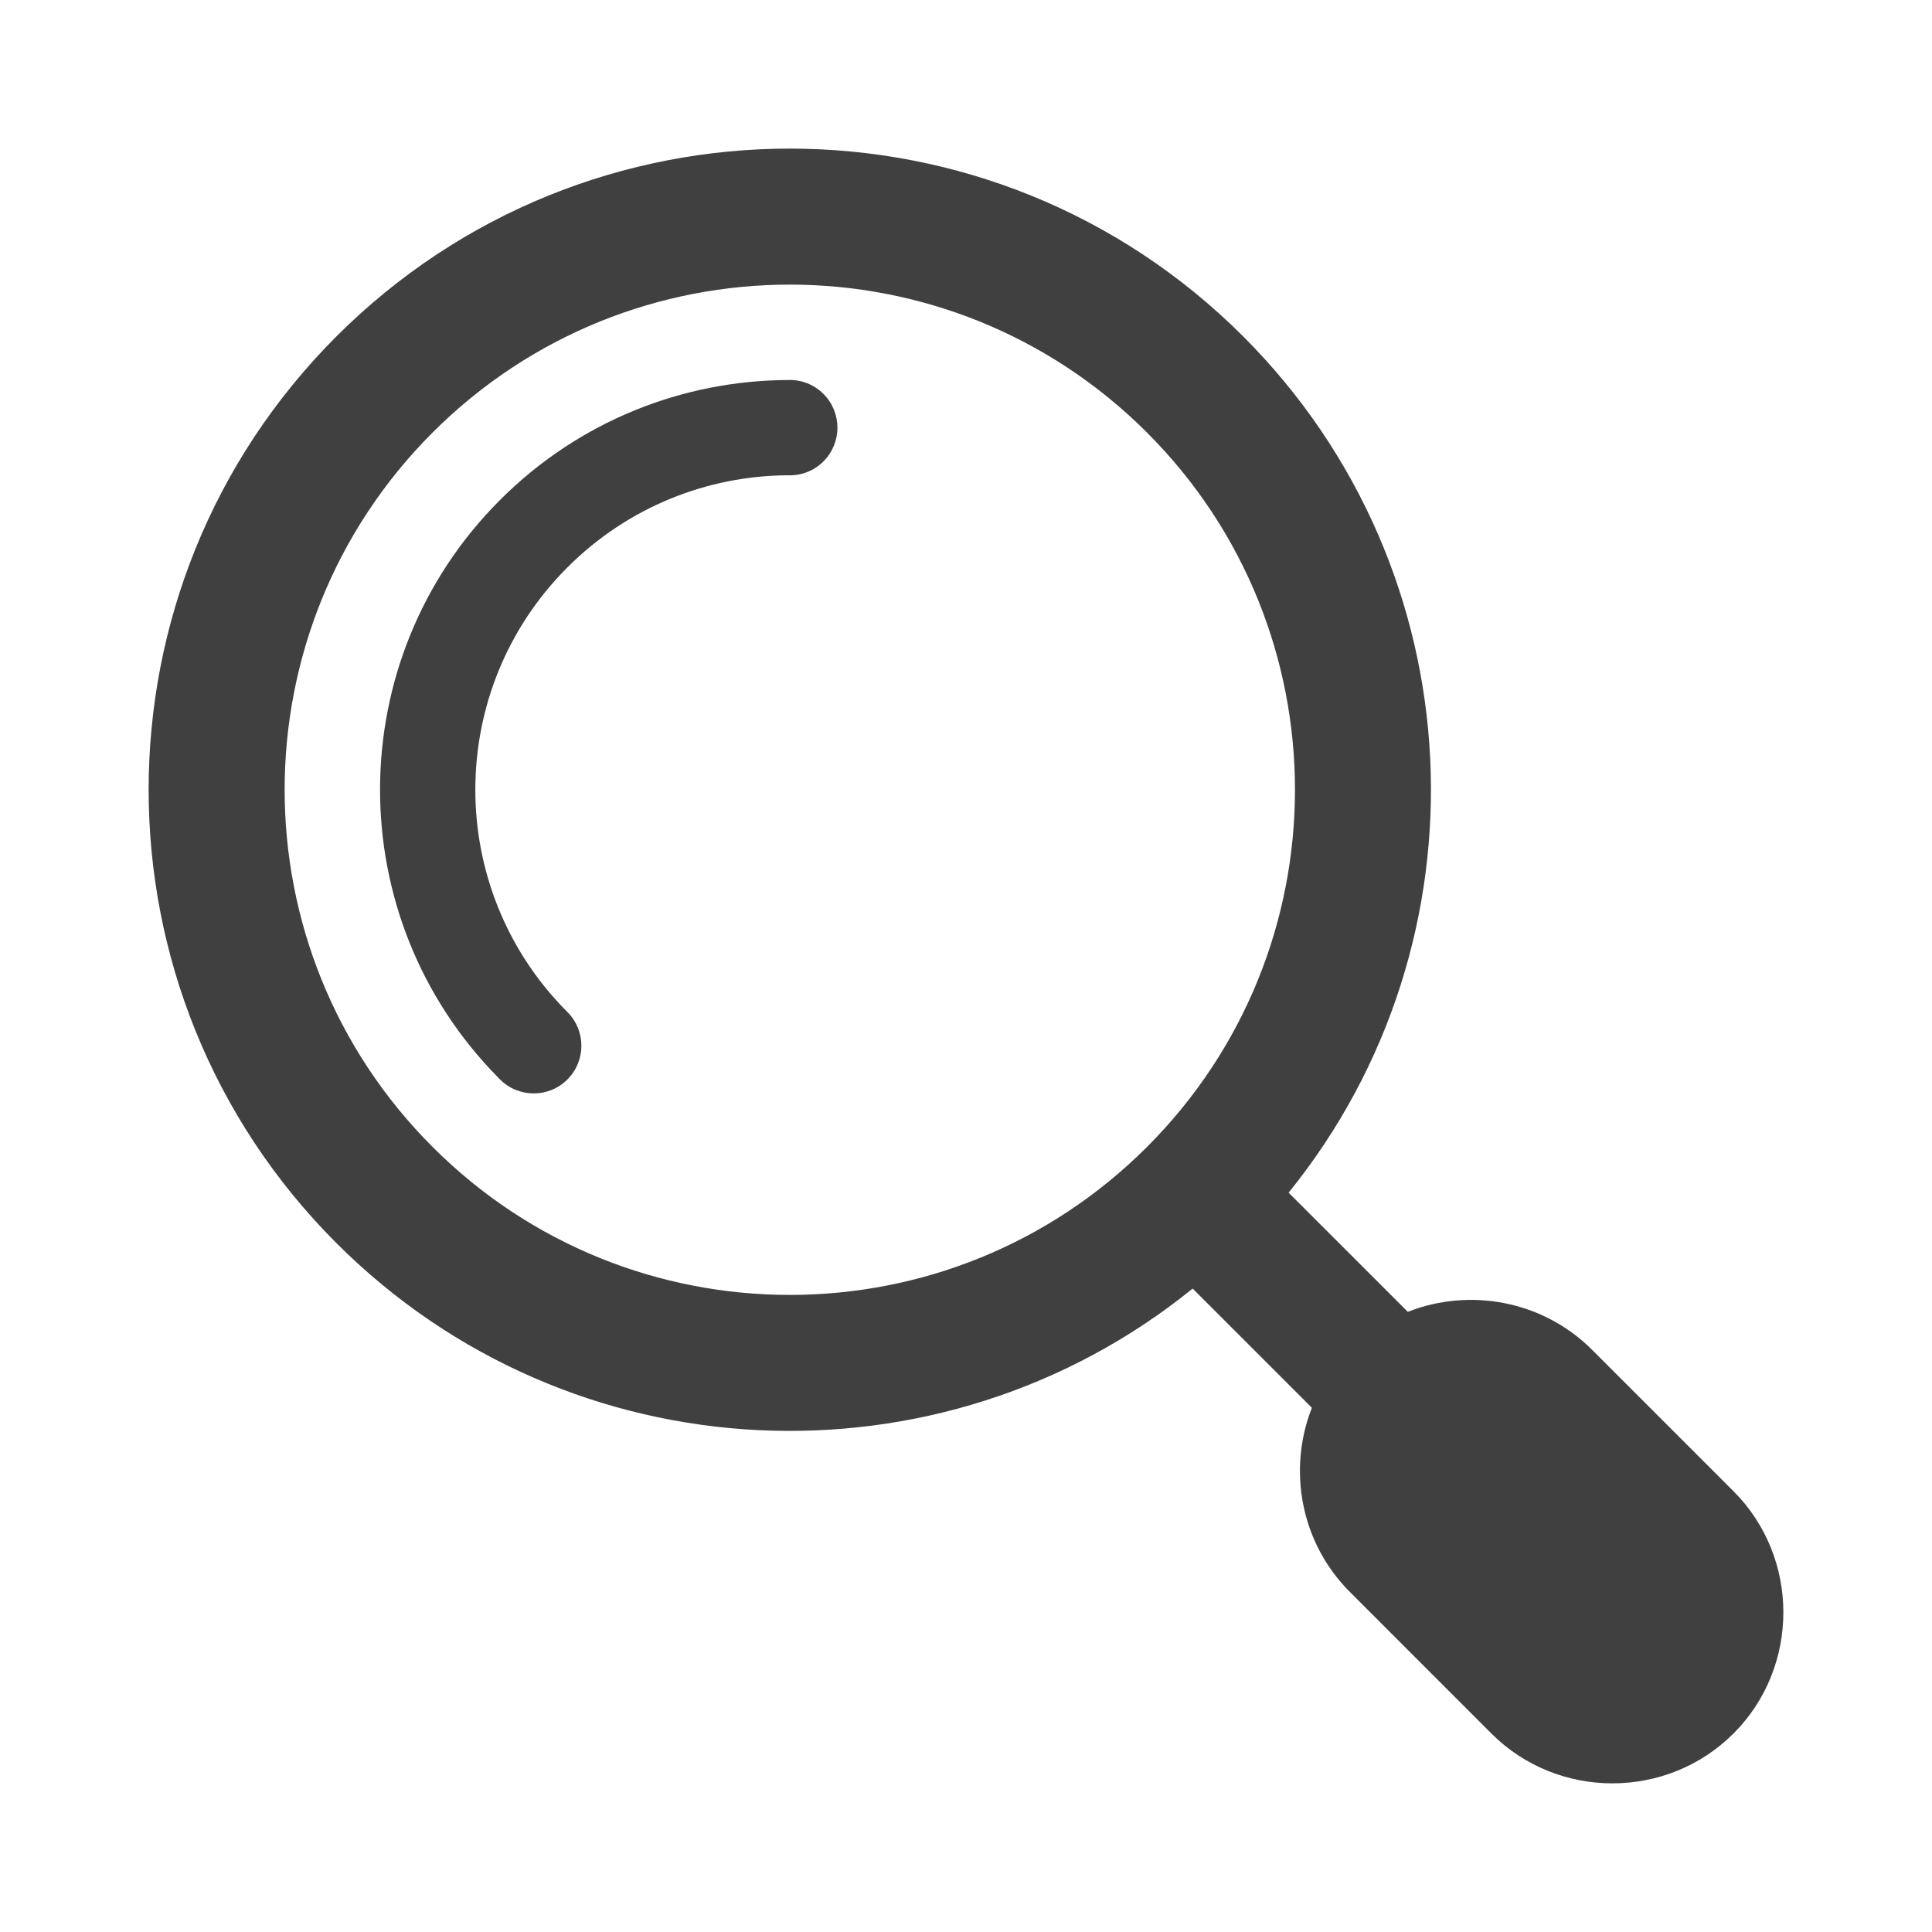<?xml version="1.0" encoding="utf-8"?>
<!-- Generator: Adobe Illustrator 16.0.0, SVG Export Plug-In . SVG Version: 6.00 Build 0)  -->
<!DOCTYPE svg PUBLIC "-//W3C//DTD SVG 1.1//EN" "http://www.w3.org/Graphics/SVG/1.1/DTD/svg11.dtd">
<svg version="1.1" id="Layer_1" xmlns="http://www.w3.org/2000/svg" xmlns:xlink="http://www.w3.org/1999/xlink" x="0px" y="0px"
	 width="73.701px" height="73.701px" viewBox="0 0 73.701 73.701" enable-background="new 0 0 73.701 73.701" xml:space="preserve">
<path id="Search_Engine_Optimization_1_" fill-rule="evenodd" clip-rule="evenodd" fill="#404041" d="M53.705,50.043
	c2.351-0.927,5.145-0.436,7.029,1.449l5.397,5.396c2.532,2.534,2.534,6.705,0,9.239l-0.002,0.001c-2.533,2.534-6.698,2.54-9.238,0
	l-5.396-5.398c-1.891-1.891-2.375-4.677-1.45-7.026l-4.548-4.548c-9.605,7.777-23.729,7.2-32.663-1.734
	c-9.552-9.552-9.552-25.038,0-34.589c9.552-9.552,25.036-9.552,34.59,0c8.934,8.935,9.511,23.059,1.733,32.664L53.705,50.043
	L53.705,50.043z M19.075,19.073c-6.083,6.083-6.102,15.93-0.063,22.041l0.062,0.064c0.71,0.711,1.862,0.711,2.572,0
	c0.71-0.71,0.71-1.86,0-2.571l-0.033-0.034l-0.007-0.006c-4.644-4.688-4.631-12.252,0.04-16.923
	c2.319-2.319,5.353-3.493,8.394-3.513l0.044,0.002c0.479,0.011,0.964-0.166,1.33-0.533c0.71-0.71,0.71-1.861,0-2.572
	c-0.366-0.367-0.85-0.544-1.33-0.533l-0.044,0.002C26.067,14.519,22.104,16.043,19.075,19.073L19.075,19.073z M16.502,16.501
	c-7.525,7.525-7.525,19.727,0,27.252c7.526,7.527,19.727,7.527,27.253,0c7.526-7.525,7.528-19.726,0-27.252
	C36.229,8.976,24.028,8.976,16.502,16.501z"/>
</svg>

